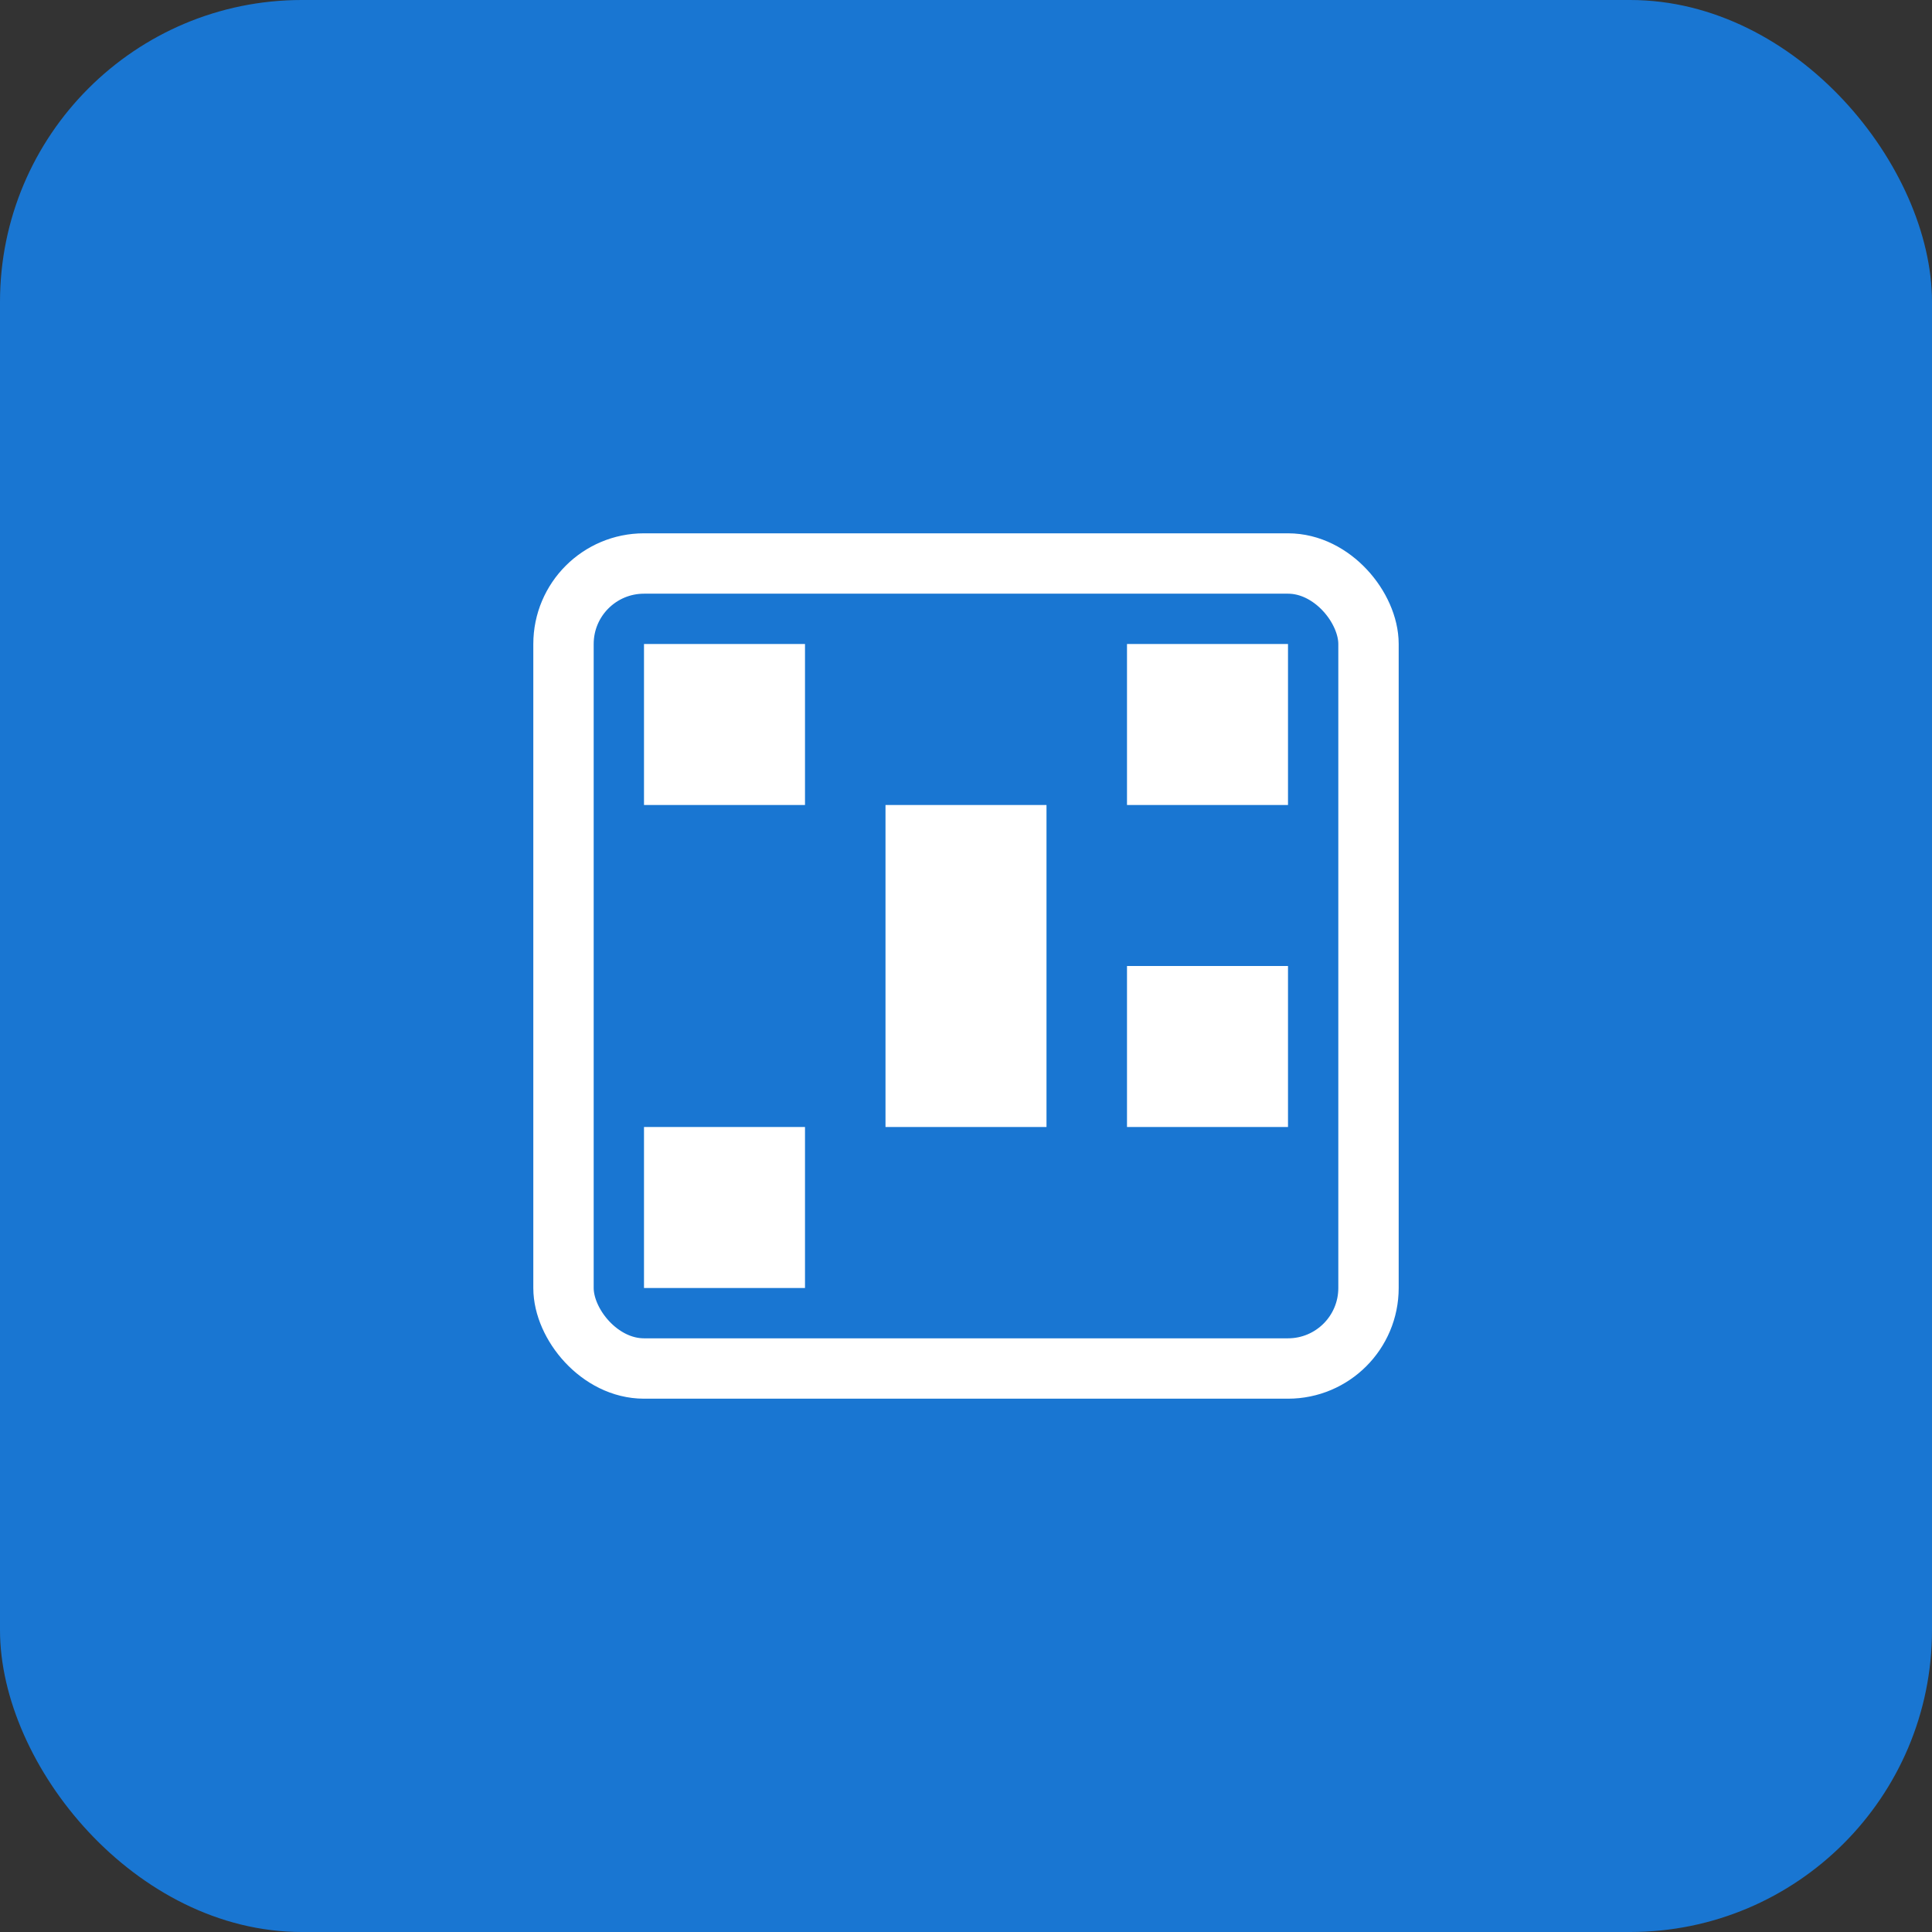 
<svg width="96" height="96" xmlns="http://www.w3.org/2000/svg">
  <rect width="100%" height="100%" fill="#333333" stroke="none"/>
  <rect width="96" height="96" rx="15" fill="#1976d2"/>
  <g transform="translate(24, 24)">
    
  <rect x="4" y="4" width="40" height="40" rx="4" stroke="white" stroke-width="3" fill="none"/>
  <rect x="8" y="8" width="8" height="8" fill="white"/>
  <rect x="32" y="8" width="8" height="8" fill="white"/>
  <rect x="8" y="32" width="8" height="8" fill="white"/>
  <rect x="20" y="16" width="8" height="16" fill="white"/>
  <rect x="32" y="24" width="8" height="8" fill="white"/>

  </g>
</svg>